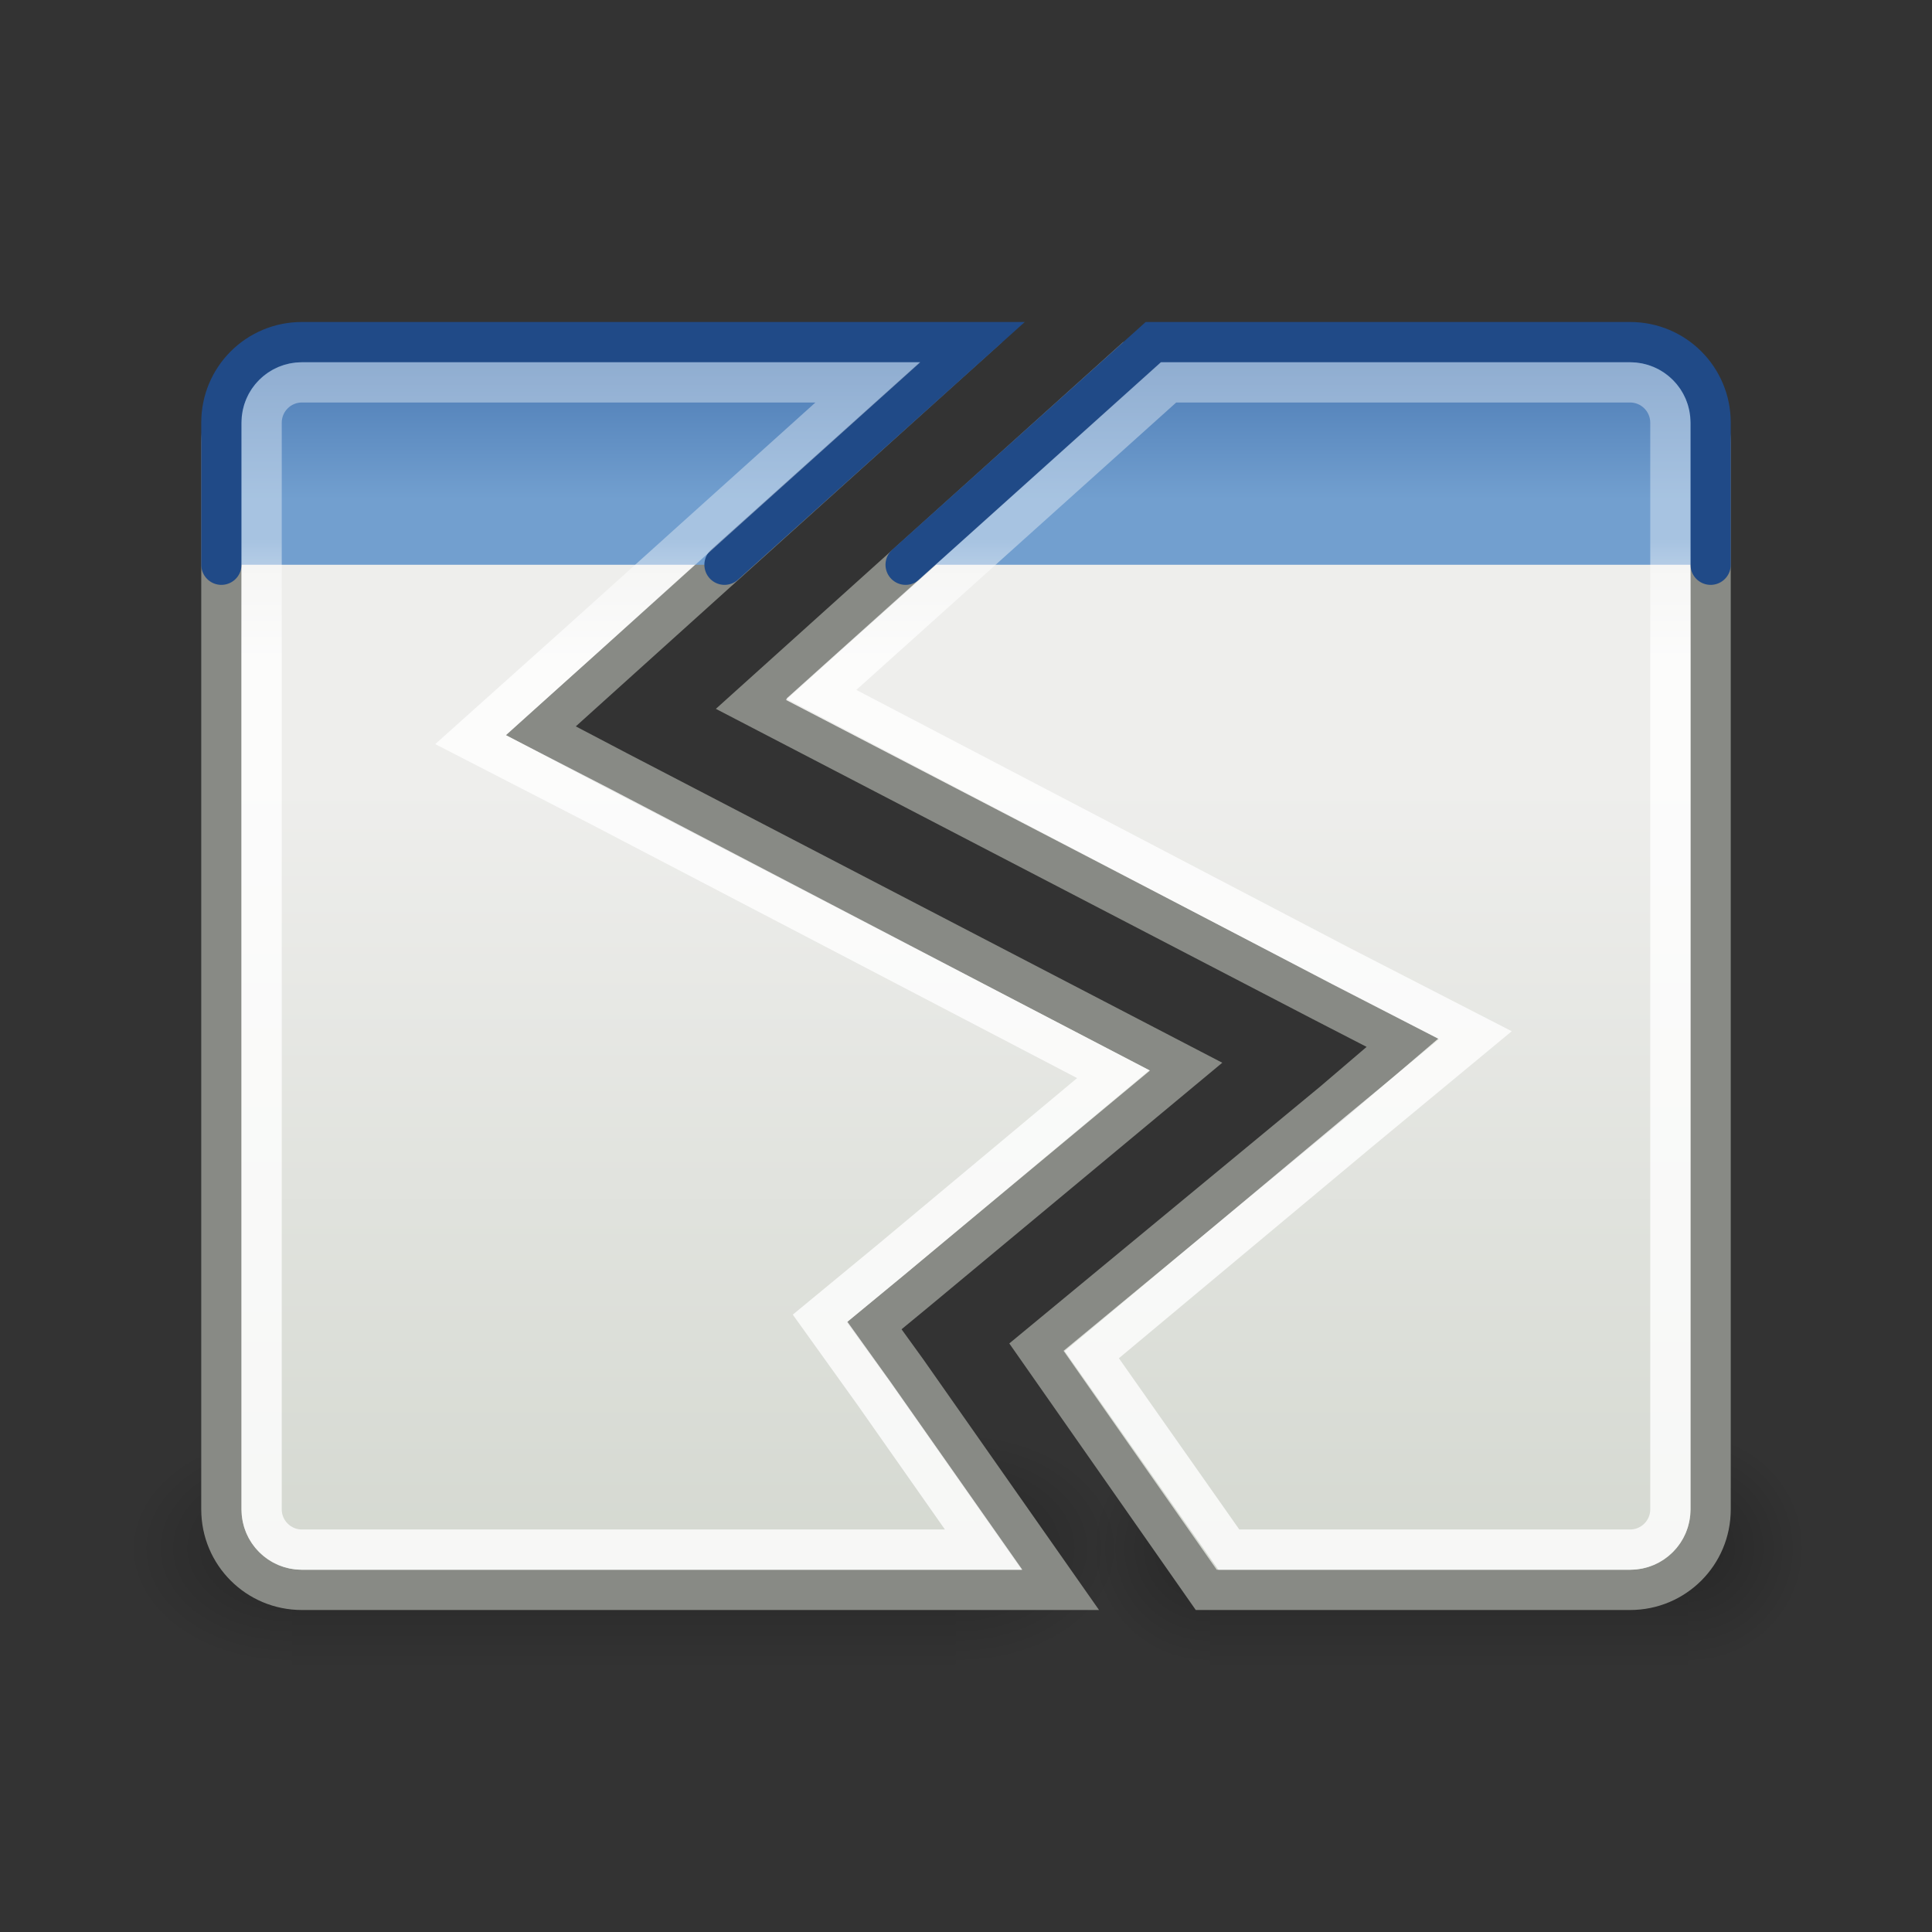 <?xml version="1.0" encoding="UTF-8" standalone="no"?>
<svg
   xmlns:dc="http://purl.org/dc/elements/1.1/"
   xmlns:cc="http://creativecommons.org/ns#"
   xmlns:rdf="http://www.w3.org/1999/02/22-rdf-syntax-ns#"
   xmlns:svg="http://www.w3.org/2000/svg"
   xmlns="http://www.w3.org/2000/svg"
   xmlns:xlink="http://www.w3.org/1999/xlink"
   xmlns:sodipodi="http://sodipodi.sourceforge.net/DTD/sodipodi-0.dtd"
   xmlns:inkscape="http://www.inkscape.org/namespaces/inkscape"
   inkscape:output_extension="org.inkscape.output.svg.inkscape"
   inkscape:export-ydpi="90"
   inkscape:export-xdpi="90"
   inkscape:export-filename="/home/lapo/Desktop/xubuntu/pngs/wksp.png"
   sodipodi:docname="mate-panel-force-quit.svg"
   version="1.0"
   inkscape:version="1.0beta2 (unknown)"
   sodipodi:version="0.32"
   id="svg2"
   height="48"
   width="48">
  <rect width="100%" height="100%" fill="#333333" stroke="none"/>
  <sodipodi:namedview
     inkscape:window-maximized="0"
     inkscape:document-rotation="0"
     inkscape:guide-bbox="true"
     showguides="true"
     inkscape:current-layer="layer1"
     inkscape:window-y="69"
     inkscape:window-x="220"
     inkscape:cy="25.985102"
     inkscape:cx="37.682728"
     inkscape:zoom="1"
     showborder="false"
     inkscape:showpageshadow="false"
     showgrid="false"
     id="base"
     pagecolor="#ffffff"
     bordercolor="#666666"
     borderopacity="1.0"
     objecttolerance="10.0"
     gridtolerance="10.0"
     guidetolerance="10.0"
     inkscape:pageopacity="0.0"
     inkscape:pageshadow="2"
     inkscape:window-width="1051"
     inkscape:window-height="808">
    <inkscape:grid
       empspacing="2"
       empopacity="0.38"
       opacity="0.15"
       empcolor="#3f3fff"
       color="#3f3fff"
       spacingy="0.5"
       spacingx="0.5"
       originy="0"
       originx="0"
       type="xygrid"
       id="GridFromPre046Settings" />
  </sodipodi:namedview>
  <defs
     id="defs4">
    <linearGradient
       id="linearGradient3690">
      <stop
         id="stop3692"
         offset="0"
         style="stop-color:white;stop-opacity:1;" />
      <stop
         id="stop3694"
         offset="1"
         style="stop-color:white;stop-opacity:0.469" />
    </linearGradient>
    <linearGradient
       id="linearGradient3674">
      <stop
         id="stop3676"
         offset="0"
         style="stop-color:#3465a4;stop-opacity:1" />
      <stop
         id="stop3678"
         offset="1"
         style="stop-color:#729fcf;stop-opacity:1;" />
    </linearGradient>
    <linearGradient
       id="linearGradient2781">
      <stop
         id="stop2783"
         offset="0"
         style="stop-color:#d3d7cf;stop-opacity:1" />
      <stop
         id="stop2785"
         offset="1"
         style="stop-color:#eeeeec;stop-opacity:1" />
    </linearGradient>
    <linearGradient
       gradientTransform="translate(-1,0)"
       gradientUnits="userSpaceOnUse"
       y2="19.539"
       x2="24.926"
       y1="40"
       x1="24.926"
       id="linearGradient2787"
       xlink:href="#linearGradient2781"
       inkscape:collect="always" />
    <linearGradient
       gradientTransform="translate(-1,0)"
       gradientUnits="userSpaceOnUse"
       y2="13.409"
       x2="9.5"
       y1="16.264"
       x1="9.5"
       id="linearGradient3696"
       xlink:href="#linearGradient3690"
       inkscape:collect="always" />
    <linearGradient
       id="linearGradient5048">
      <stop
         style="stop-color:black;stop-opacity:0;"
         offset="0"
         id="stop5050" />
      <stop
         id="stop5056"
         offset="0.5"
         style="stop-color:black;stop-opacity:1;" />
      <stop
         style="stop-color:black;stop-opacity:0;"
         offset="1"
         id="stop5052" />
    </linearGradient>
    <linearGradient
       inkscape:collect="always"
       id="linearGradient5060">
      <stop
         style="stop-color:black;stop-opacity:1;"
         offset="0"
         id="stop5062" />
      <stop
         style="stop-color:black;stop-opacity:0;"
         offset="1"
         id="stop5064" />
    </linearGradient>
    <linearGradient
       y2="609.505"
       x2="302.857"
       y1="366.648"
       x1="302.857"
       gradientTransform="matrix(2.774,0,0,1.97,-1892.179,-872.885)"
       gradientUnits="userSpaceOnUse"
       id="linearGradient3843"
       xlink:href="#linearGradient5048"
       inkscape:collect="always" />
    <radialGradient
       r="117.143"
       fy="486.648"
       fx="605.714"
       cy="486.648"
       cx="605.714"
       gradientTransform="matrix(2.774,0,0,1.97,-1891.633,-872.885)"
       gradientUnits="userSpaceOnUse"
       id="radialGradient3845"
       xlink:href="#linearGradient5060"
       inkscape:collect="always" />
    <radialGradient
       r="117.143"
       fy="486.648"
       fx="605.714"
       cy="486.648"
       cx="605.714"
       gradientTransform="matrix(-2.774,0,0,1.97,112.762,-872.885)"
       gradientUnits="userSpaceOnUse"
       id="radialGradient3847"
       xlink:href="#linearGradient5060"
       inkscape:collect="always" />
    <linearGradient
       gradientTransform="translate(-1,0)"
       y2="12.403"
       x2="23.069"
       y1="6.799"
       x1="23.069"
       gradientUnits="userSpaceOnUse"
       id="linearGradient2992"
       xlink:href="#linearGradient3674"
       inkscape:collect="always" />
    <linearGradient
       y2="609.505"
       x2="302.857"
       y1="366.648"
       x1="302.857"
       gradientTransform="matrix(2.774,0,0,1.97,-1892.179,-872.885)"
       gradientUnits="userSpaceOnUse"
       id="linearGradient3007"
       xlink:href="#linearGradient5048"
       inkscape:collect="always" />
    <radialGradient
       r="117.143"
       fy="486.648"
       fx="605.714"
       cy="486.648"
       cx="605.714"
       gradientTransform="matrix(2.774,0,0,1.97,-1891.633,-872.885)"
       gradientUnits="userSpaceOnUse"
       id="radialGradient3009"
       xlink:href="#linearGradient5060"
       inkscape:collect="always" />
    <radialGradient
       r="117.143"
       fy="486.648"
       fx="605.714"
       cy="486.648"
       cx="605.714"
       gradientTransform="matrix(-2.774,0,0,1.97,112.762,-872.885)"
       gradientUnits="userSpaceOnUse"
       id="radialGradient3011"
       xlink:href="#linearGradient5060"
       inkscape:collect="always" />
  </defs>
  <sodipodi:namedview
     showborder="true"
     inkscape:grid-bbox="false"
     inkscape:grid-points="true"
     inkscape:guide-bbox="true"
     showguides="false"
     inkscape:showpageshadow="false"
     stroke="#3465a4"
     fill="#729fcf"
     inkscape:window-y="103"
     inkscape:window-x="176"
     inkscape:window-height="763"
     inkscape:window-width="965"
     showgrid="false"
     inkscape:current-layer="layer1"
     inkscape:document-units="px"
     inkscape:cy="38.917761"
     inkscape:cx="10.097903"
     inkscape:zoom="1"
     inkscape:pageshadow="2"
     inkscape:pageopacity="0.0"
     borderopacity="1.0"
     bordercolor="#666666"
     pagecolor="#ffffff"
     id="namedview31">
    <sodipodi:guide
       id="guide2191"
       position="24.042"
       orientation="vertical" />
    <sodipodi:guide
       id="guide2203"
       position="25.986"
       orientation="horizontal" />
    <inkscape:grid
       empspacing="2"
       empopacity="0.38"
       opacity="0.15"
       empcolor="#3f3fff"
       color="#3f3fff"
       spacingy="0.5px"
       spacingx="0.5px"
       originy="0px"
       originx="0px"
       type="xygrid"
       id="GridFromPre046Settings" />
  </sodipodi:namedview>
  <g
     id="layer1"
     inkscape:groupmode="layer"
     inkscape:label="Livello 1">
    <g
       transform="matrix(1.231264e-2,0,0,1.254292e-2,26.451,37.39)"
       id="g5022"
       style="opacity:0.587;display:inline">
      <rect
         style="opacity:0.402;color:black;fill:url(#linearGradient3843);fill-opacity:1;fill-rule:nonzero;stroke:none;stroke-width:1;stroke-linecap:round;stroke-linejoin:miter;marker:none;marker-start:none;marker-mid:none;marker-end:none;stroke-miterlimit:4;stroke-dasharray:none;stroke-dashoffset:0;stroke-opacity:1;visibility:visible;display:inline;overflow:visible"
         id="rect4173"
         width="1339.633"
         height="478.357"
         x="-1559.252"
         y="-150.697" />
      <path
         style="opacity:0.402;color:black;fill:url(#radialGradient3845);fill-opacity:1;fill-rule:nonzero;stroke:none;stroke-width:1;stroke-linecap:round;stroke-linejoin:miter;marker:none;marker-start:none;marker-mid:none;marker-end:none;stroke-miterlimit:4;stroke-dasharray:none;stroke-dashoffset:0;stroke-opacity:1;visibility:visible;display:inline;overflow:visible"
         d="M -219.619,-150.68 C -219.619,-150.68 -219.619,327.65 -219.619,327.65 C -76.745,328.551 125.781,220.481 125.781,88.454 C 125.781,-43.572 -33.655,-150.68 -219.619,-150.68 z "
         id="path5058"
         sodipodi:nodetypes="cccc" />
      <path
         sodipodi:nodetypes="cccc"
         id="path5018"
         d="M -1559.252,-150.68 C -1559.252,-150.68 -1559.252,327.65 -1559.252,327.65 C -1702.127,328.551 -1904.652,220.481 -1904.652,88.454 C -1904.652,-43.572 -1745.216,-150.68 -1559.252,-150.68 z "
         style="opacity:0.402;color:black;fill:url(#radialGradient3847);fill-opacity:1;fill-rule:nonzero;stroke:none;stroke-width:1;stroke-linecap:round;stroke-linejoin:miter;marker:none;marker-start:none;marker-mid:none;marker-end:none;stroke-miterlimit:4;stroke-dasharray:none;stroke-dashoffset:0;stroke-opacity:1;visibility:visible;display:inline;overflow:visible" />
    </g>
    <g
       transform="matrix(8.8651e-3,0,0,1.254292e-2,43.885,37.39)"
       id="g2999"
       style="opacity:0.587;display:inline">
      <rect
         style="opacity:0.402;color:black;fill:url(#linearGradient3007);fill-opacity:1;fill-rule:nonzero;stroke:none;stroke-width:1;stroke-linecap:round;stroke-linejoin:miter;marker:none;marker-start:none;marker-mid:none;marker-end:none;stroke-miterlimit:4;stroke-dasharray:none;stroke-dashoffset:0;stroke-opacity:1;visibility:visible;display:inline;overflow:visible"
         id="rect3001"
         width="1339.633"
         height="478.357"
         x="-1559.252"
         y="-150.697" />
      <path
         style="opacity:0.402;color:black;fill:url(#radialGradient3009);fill-opacity:1;fill-rule:nonzero;stroke:none;stroke-width:1;stroke-linecap:round;stroke-linejoin:miter;marker:none;marker-start:none;marker-mid:none;marker-end:none;stroke-miterlimit:4;stroke-dasharray:none;stroke-dashoffset:0;stroke-opacity:1;visibility:visible;display:inline;overflow:visible"
         d="M -219.619,-150.68 C -219.619,-150.68 -219.619,327.65 -219.619,327.65 C -76.745,328.551 125.781,220.481 125.781,88.454 C 125.781,-43.572 -33.655,-150.68 -219.619,-150.68 z "
         id="path3003"
         sodipodi:nodetypes="cccc" />
      <path
         sodipodi:nodetypes="cccc"
         id="path3005"
         d="M -1559.252,-150.68 C -1559.252,-150.68 -1559.252,327.65 -1559.252,327.65 C -1702.127,328.551 -1904.652,220.481 -1904.652,88.454 C -1904.652,-43.572 -1745.216,-150.68 -1559.252,-150.68 z "
         style="opacity:0.402;color:black;fill:url(#radialGradient3011);fill-opacity:1;fill-rule:nonzero;stroke:none;stroke-width:1;stroke-linecap:round;stroke-linejoin:miter;marker:none;marker-start:none;marker-mid:none;marker-end:none;stroke-miterlimit:4;stroke-dasharray:none;stroke-dashoffset:0;stroke-opacity:1;visibility:visible;display:inline;overflow:visible" />
    </g>
    <path
       id="rect1887"
       d="M 7.5 9 C 6.392 9 5.5 9.892 5.5 11 L 5.5 37.5 C 5.5 38.608 6.392 39.5 7.5 39.5 L 26.344 39.5 L 22.531 34.062 L 21.719 32.938 L 22.781 32.062 L 29.469 26.5 L 15.344 19.156 L 13.438 18.156 L 15.031 16.719 L 23.594 9 L 7.5 9 z M 28.094 9 L 18.656 17.5 L 32.844 24.875 L 34.844 25.906 L 33.125 27.375 L 25.75 33.469 L 29.969 39.5 L 40.5 39.5 C 41.608 39.5 42.5 38.608 42.5 37.5 L 42.5 11 C 42.5 9.892 41.608 9 40.5 9 L 28.094 9 z "
       style="fill:url(#linearGradient2787);fill-opacity:1;stroke:#888a85;stroke-width:1;stroke-miterlimit:4;stroke-opacity:1" />
    <path
       sodipodi:nodetypes="cccccccccc"
       id="rect2776"
       d="M 42.5,14.031 L 42.5,10.5 C 42.5,9.392 41.608,8.5 40.5,8.5 L 28.656,8.5 L 22.5,14.031 M 18,14.031 L 24.156,8.5 L 7.5,8.5 C 6.392,8.5 5.5,9.392 5.5,10.5 L 5.5,14.031"
       style="fill:url(#linearGradient2992);fill-opacity:1;stroke:#204a87;stroke-width:1;stroke-miterlimit:4;stroke-opacity:1;stroke-linecap:round" />
    <path
       id="rect2779"
       d="M 7.5 9.5 C 6.949 9.5 6.5 9.949 6.5 10.5 L 6.5 37.5 C 6.5 38.051 6.949 38.5 7.5 38.5 L 24.438 38.5 L 21.719 34.625 L 20.375 32.75 L 22.156 31.281 L 27.656 26.688 L 14.906 20.031 L 11.688 18.375 L 14.375 15.969 L 21.562 9.5 L 7.5 9.5 z M 29.031 9.5 L 20.406 17.25 L 33.312 24 L 36.656 25.719 L 33.75 28.125 L 27.125 33.656 L 30.531 38.5 L 40.5 38.5 C 41.051 38.5 41.5 38.051 41.5 37.5 L 41.5 10.5 C 41.5 9.949 41.051 9.5 40.5 9.5 L 29.031 9.5 z "
       style="opacity:0.8;fill:none;fill-opacity:1;stroke:url(#linearGradient3696);stroke-width:1;stroke-miterlimit:4;stroke-opacity:1" />
  </g>
</svg>
